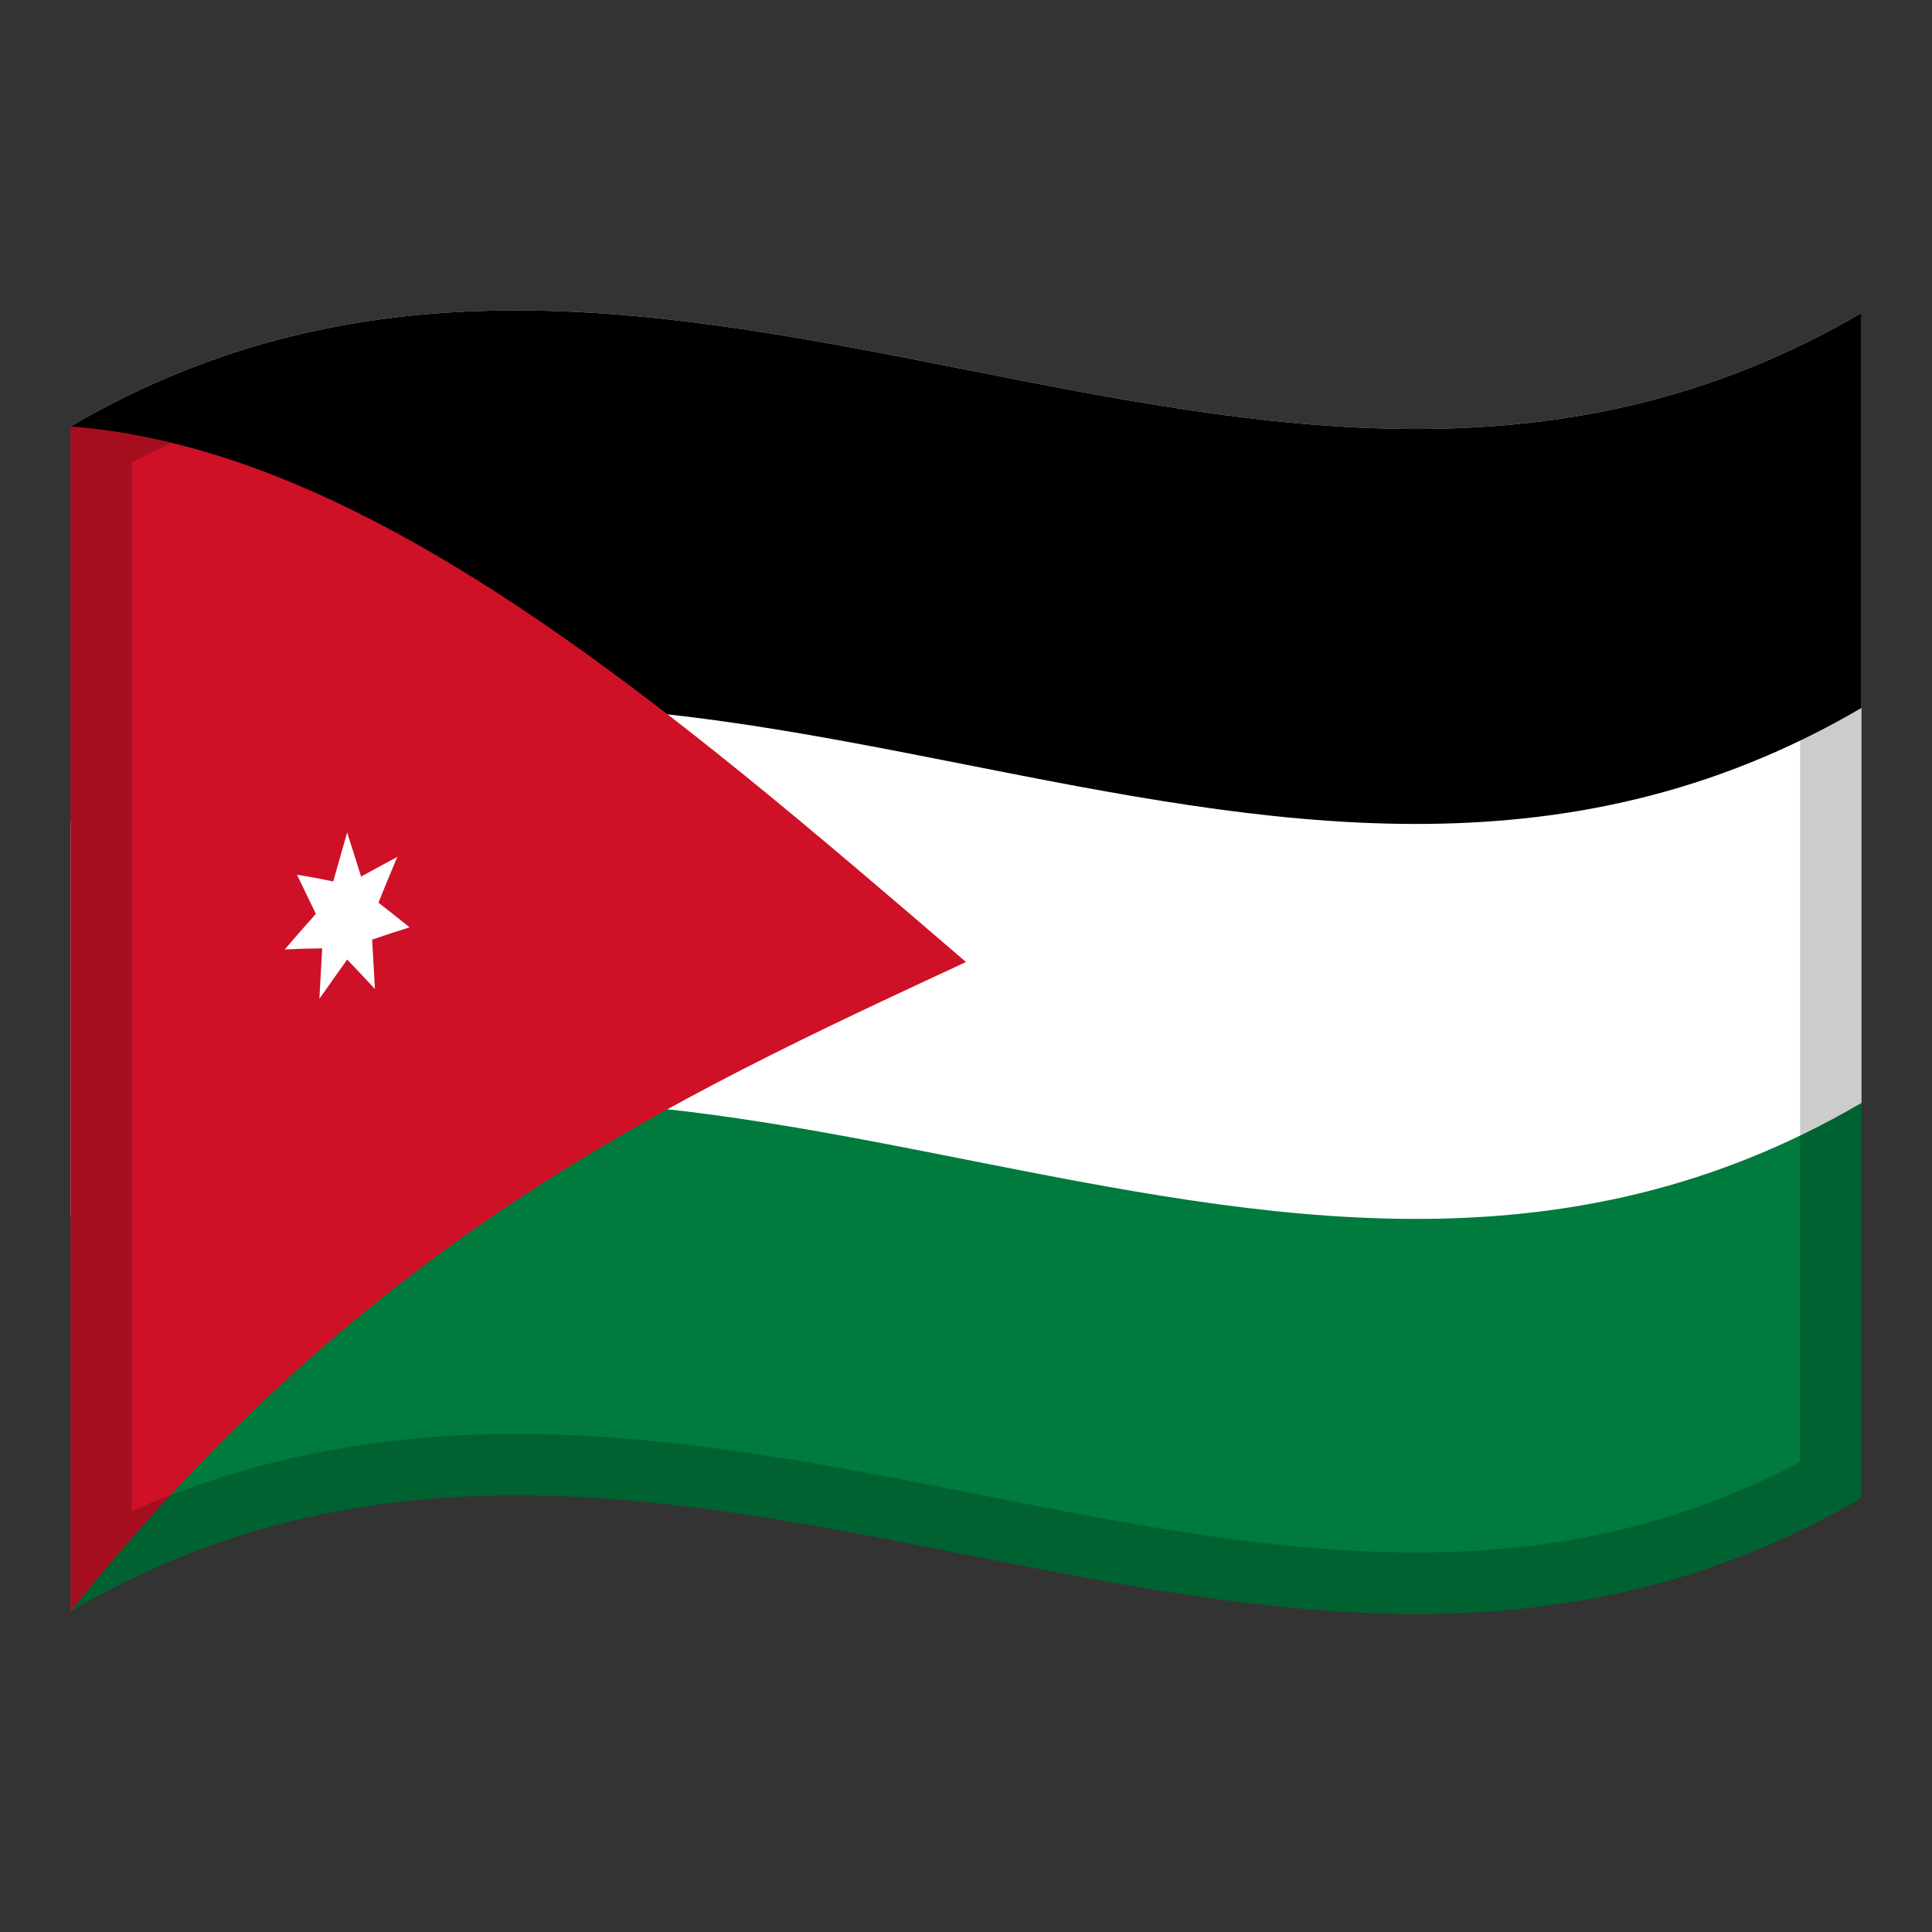 <!-- Generator: Adobe Illustrator 24.2.0, SVG Export Plug-In . SVG Version: 6.00 Build 0)  -->
<svg xmlns="http://www.w3.org/2000/svg" xmlns:xlink="http://www.w3.org/1999/xlink" version="1.1" id="Layer_1" x="0px" y="0px" viewBox="0 0 1260 1260" style="enable-background:new 0 0 1260 1260;" xml:space="preserve">
<rect x="0" y="0" width="1260" height="1260" fill="#333333" stroke="none"/>
<g>
	<g>
		<path d="M46,278.1v772.8c389.3-228,778.7,153.9,1168-74V204C824.7,432,435.3,50.2,46,278.1z" fill="#007A3D"/>
		<path d="M46,278.1v515.2c389.3-228,778.7,153.9,1168-74V204.1C824.7,432,435.3,50.2,46,278.1z" fill="#FFFFFF"/>
		<path d="M46,278.1v257.6c389.3-227.9,778.7,153.9,1168-74V204.1C824.7,432,435.3,50.2,46,278.1z"/>
		<path d="M46,278.1v772.8c194.7-242.8,389.3-333.1,584-423.5C435.3,460.2,240.7,293,46,278.1z" fill="#CE1126"/>
		<path d="M246.8,588.7c4.1-10,8.1-19.9,12.3-29.8c-7.8,4.1-15.8,8.4-23.6,12.8c-3-9.7-6.1-19.2-9.1-28.8    c-3,10.6-6.1,21.3-9.1,32c-7.8-1.7-15.8-3.2-23.6-4.4c4.1,8.4,8.1,16.9,12.3,25.5c-6.8,7.6-13.6,15.3-20.3,23.2    c8.1-0.4,16.3-0.6,24.4-0.7c-0.6,10.9-1.2,21.9-1.8,32.9c6.1-8.6,12.1-17.2,18.1-25.6c6.1,6.3,12.1,12.7,18.1,19.2    c-0.6-10.8-1.2-21.5-1.8-32.2c8.1-2.8,16.3-5.5,24.4-8C260.3,599.2,253.5,593.9,246.8,588.7z" fill="#FFFFFF"/>
	</g>
	<path d="M119,242.2c-24.3,9.8-48.7,21.6-73,35.9v257.6v257.6v257.6c389.3-228,778.7,153.9,1168-74V719.3V461.7V204.1   V204C849,417.7,484,95.5,119,242.2z M1174,953.4c-36.9,19.5-74.6,33.9-114.7,43.7c-42.5,10.4-86.9,15.4-135.8,15.4   c-93.9,0-187-18.4-285.7-37.9c-98.1-19.4-199.5-39.4-301.2-39.4c-91.4,0-174,16.5-250.6,50.3V301.6c15.7-8.3,31.8-15.8,47.9-22.3   c61.8-24.8,128.1-36.9,202.7-36.9c93.9,0,187,18.4,285.6,37.9c98,19.4,199.4,39.4,301.1,39.4c91.5,0,174.1-16.5,250.7-50.4V953.4z" enable-background="new" opacity="0.2"/>
</g>
</svg>
